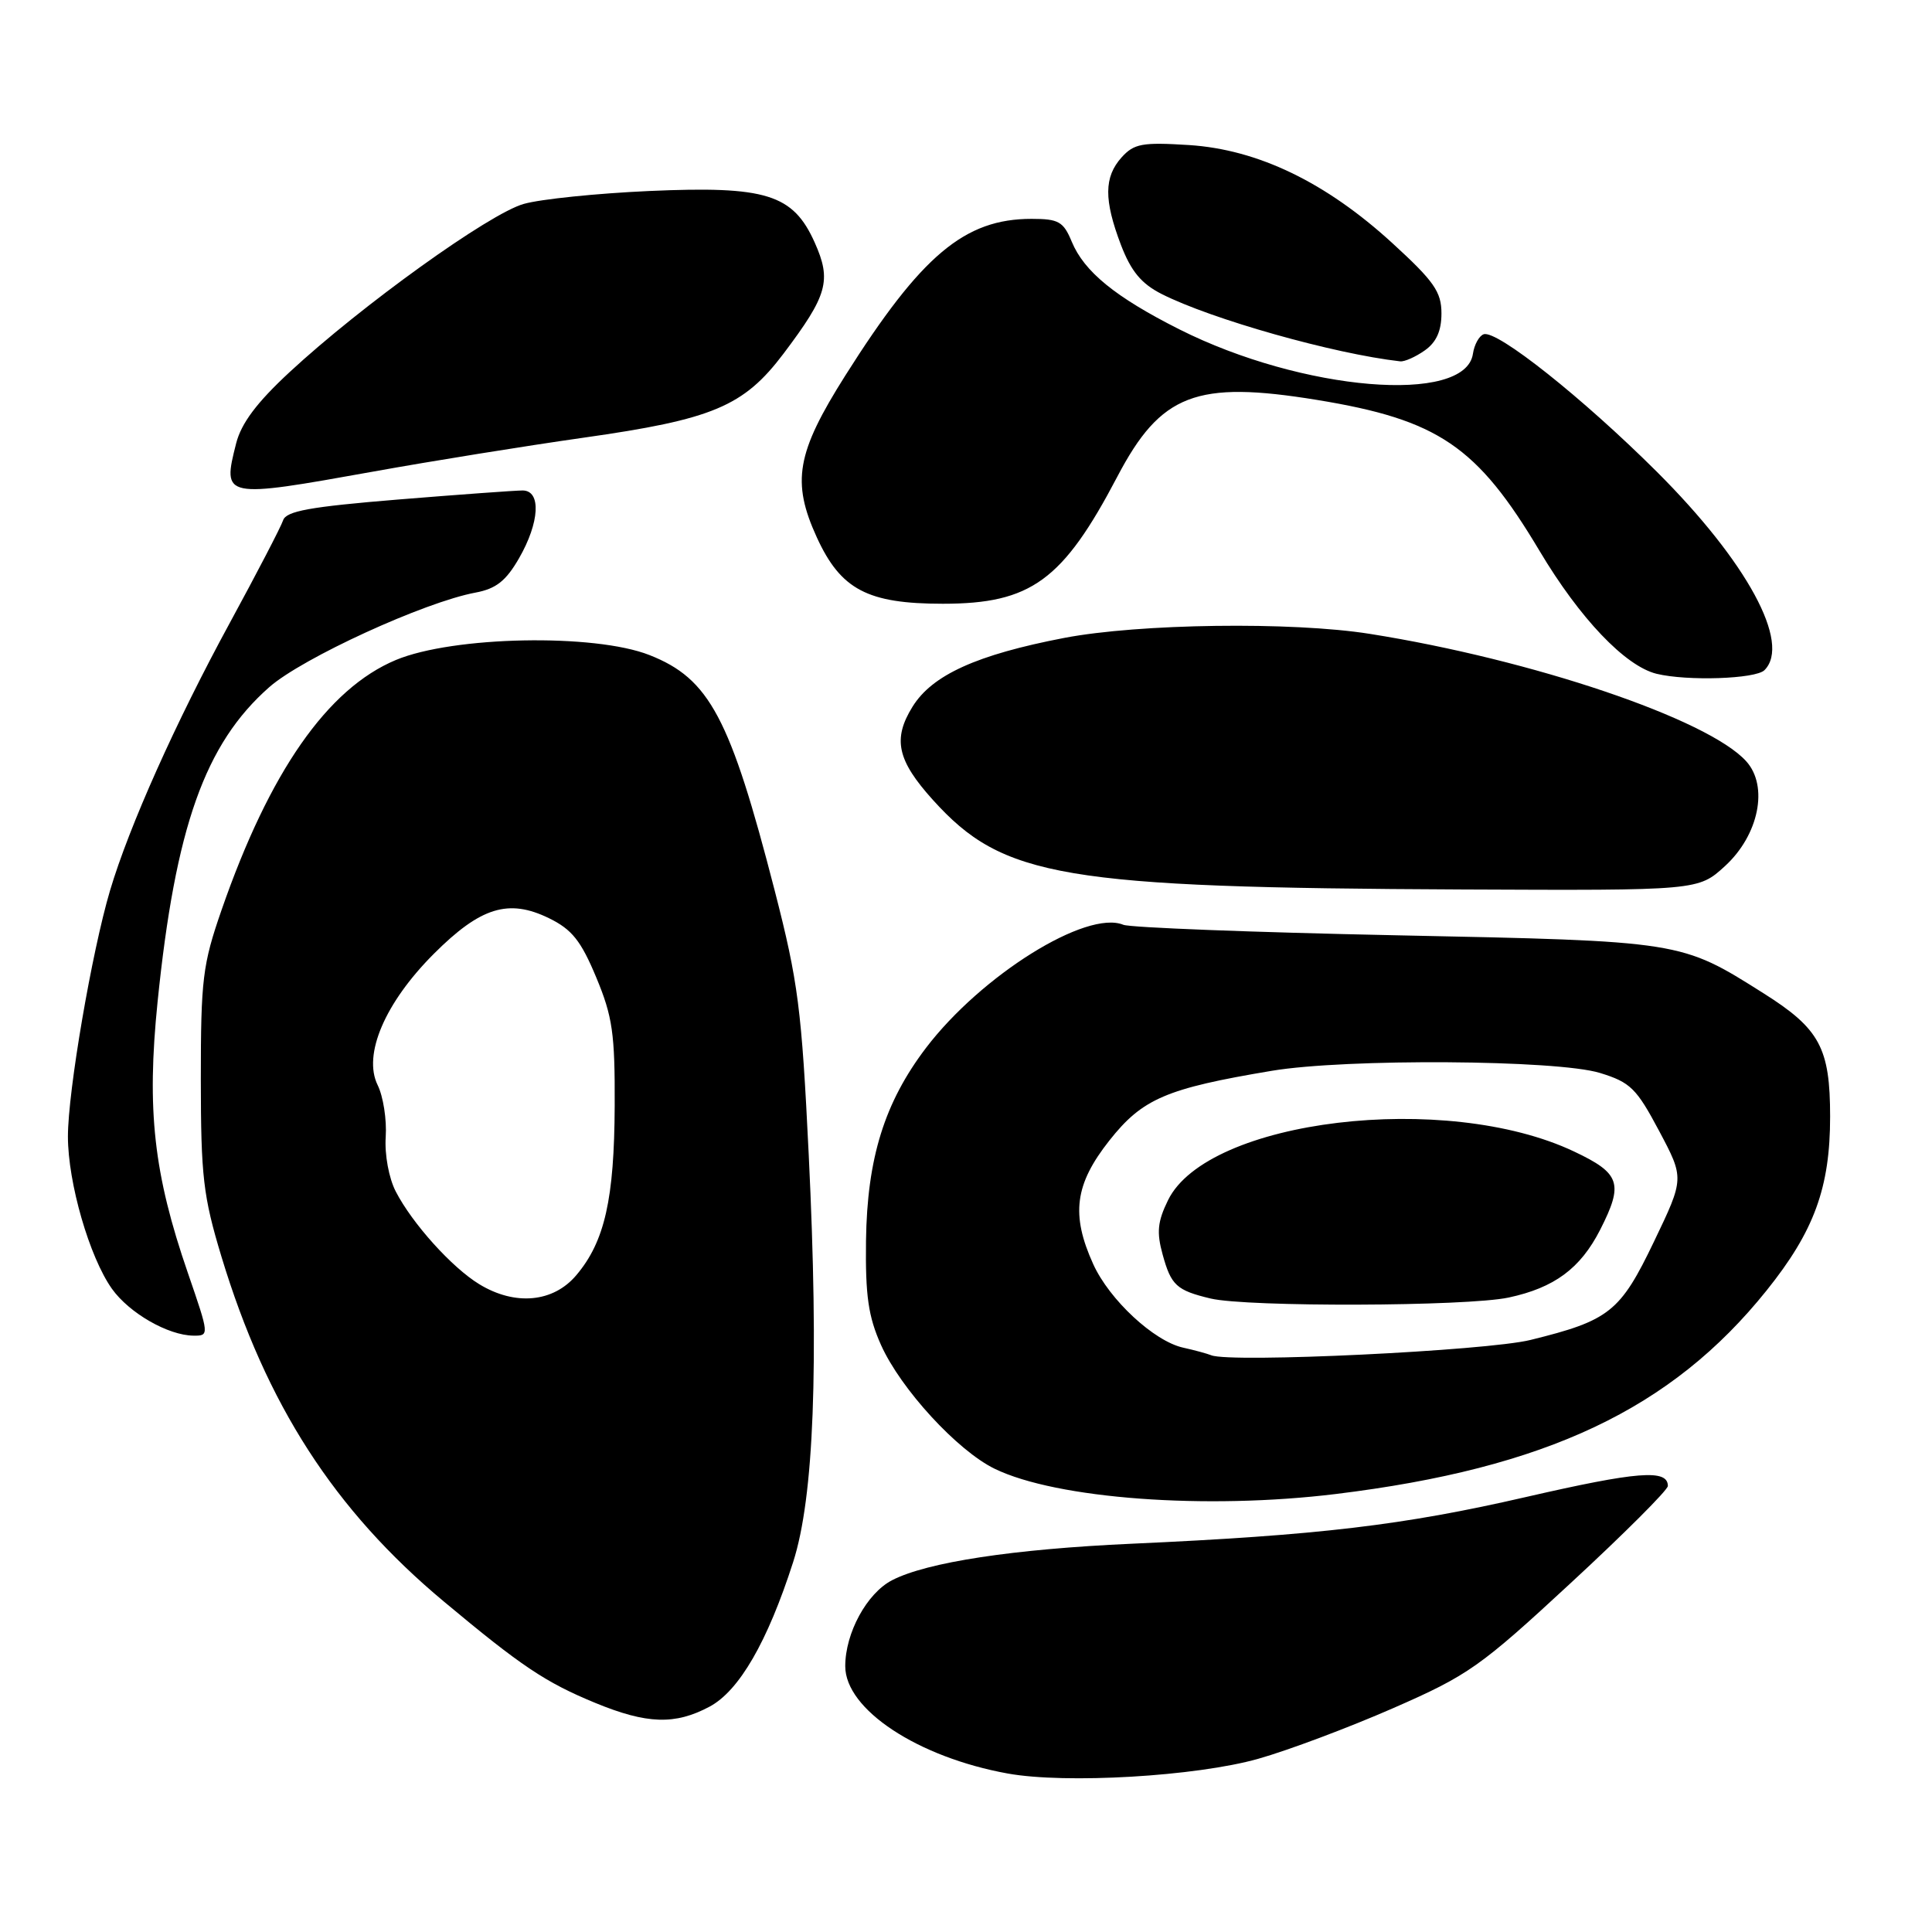 <?xml version="1.0" encoding="UTF-8" standalone="no"?>
<!DOCTYPE svg PUBLIC "-//W3C//DTD SVG 1.1//EN" "http://www.w3.org/Graphics/SVG/1.1/DTD/svg11.dtd" >
<svg xmlns="http://www.w3.org/2000/svg" xmlns:xlink="http://www.w3.org/1999/xlink" version="1.1" viewBox="0 0 256 256">
 <g >
 <path fill="currentColor"
d=" M 166.72 233.05 C 170.69 231.93 178.73 228.91 184.60 226.34 C 194.56 221.98 196.12 220.88 208.13 209.76 C 215.21 203.22 221.00 197.43 221.00 196.90 C 221.00 194.65 217.02 194.96 202.21 198.36 C 185.93 202.11 174.72 203.43 150.00 204.55 C 134.26 205.26 122.82 207.00 118.20 209.39 C 114.86 211.12 112.00 216.38 112.00 220.78 C 112.00 226.51 121.60 232.84 133.53 235.00 C 141.21 236.39 158.49 235.38 166.72 233.05 Z  M 94.02 226.14 C 97.94 224.05 101.70 217.55 105.09 207.00 C 107.86 198.42 108.52 181.03 107.16 153.00 C 106.22 133.68 105.77 130.13 102.65 118.00 C 96.75 95.08 94.01 89.93 86.06 86.80 C 78.76 83.92 60.04 84.29 52.46 87.45 C 43.39 91.24 35.71 102.27 29.35 120.60 C 26.85 127.81 26.61 129.77 26.61 143.00 C 26.62 155.90 26.92 158.49 29.34 166.50 C 35.28 186.10 44.29 200.09 58.80 212.20 C 69.10 220.80 72.27 222.92 78.89 225.65 C 85.72 228.46 89.45 228.58 94.02 226.14 Z  M 177.03 197.96 C 204.89 194.55 221.46 186.72 234.07 171.01 C 240.39 163.14 242.50 157.36 242.50 147.96 C 242.50 138.86 241.13 136.32 233.70 131.63 C 222.67 124.67 222.94 124.71 185.00 123.93 C 166.03 123.54 149.76 122.91 148.85 122.54 C 143.96 120.53 130.04 129.22 122.70 138.85 C 117.20 146.09 114.90 153.46 114.75 164.40 C 114.66 171.69 115.05 174.44 116.74 178.22 C 119.35 184.04 126.86 192.22 131.80 194.62 C 140.01 198.61 159.81 200.07 177.03 197.96 Z  M 24.90 168.69 C 20.36 155.53 19.42 147.13 20.88 132.75 C 23.24 109.60 27.15 98.56 35.68 91.05 C 40.05 87.20 56.26 79.77 63.02 78.52 C 65.73 78.01 67.04 76.98 68.77 73.98 C 71.51 69.22 71.74 65.00 69.25 64.99 C 68.29 64.99 60.86 65.53 52.75 66.19 C 41.04 67.15 37.91 67.72 37.51 68.95 C 37.23 69.80 34.06 75.90 30.47 82.50 C 23.29 95.68 17.11 109.49 14.58 118.00 C 12.16 126.15 9.00 144.60 9.00 150.59 C 9.00 156.72 11.85 166.57 14.83 170.77 C 17.13 173.99 22.26 176.94 25.63 176.98 C 27.75 177.00 27.74 176.94 24.90 168.69 Z  M 228.58 114.75 C 233.06 110.64 234.37 104.17 231.38 100.87 C 226.34 95.28 203.03 87.40 181.50 83.99 C 171.18 82.35 150.91 82.63 141.00 84.53 C 129.42 86.76 123.51 89.44 120.91 93.65 C 118.26 97.93 118.88 100.75 123.62 106.00 C 132.92 116.30 140.71 117.62 193.76 117.86 C 225.03 118.00 225.03 118.00 228.58 114.75 Z  M 233.80 88.80 C 237.36 85.24 231.48 74.42 219.53 62.50 C 209.73 52.74 198.37 43.71 196.60 44.29 C 196.00 44.49 195.35 45.66 195.17 46.88 C 194.18 53.64 172.56 51.84 156.27 43.64 C 147.78 39.36 143.66 36.00 142.01 32.02 C 140.91 29.36 140.27 29.00 136.69 29.00 C 127.81 29.00 122.09 33.81 112.02 49.74 C 105.53 60.01 104.86 63.83 108.24 71.22 C 111.41 78.13 114.96 80.00 124.94 80.00 C 136.61 80.00 140.83 76.92 148.05 63.16 C 153.81 52.18 158.50 50.38 174.50 52.99 C 190.59 55.62 195.72 59.11 204.00 73.00 C 209.33 81.94 215.34 88.25 219.50 89.28 C 223.56 90.27 232.63 89.97 233.80 88.80 Z  M 49.50 62.48 C 57.20 61.09 69.71 59.08 77.30 58.00 C 94.45 55.57 98.53 53.86 103.82 46.86 C 109.66 39.11 110.21 37.18 107.95 32.13 C 105.08 25.73 101.52 24.62 86.00 25.31 C 79.12 25.62 71.65 26.38 69.40 27.02 C 64.86 28.29 47.89 40.48 38.37 49.31 C 34.03 53.33 31.97 56.08 31.29 58.75 C 29.44 66.04 29.55 66.06 49.50 62.48 Z  M 188.78 46.44 C 190.32 45.36 191.00 43.86 191.00 41.53 C 191.00 38.68 190.03 37.28 184.51 32.23 C 175.69 24.15 166.68 19.81 157.55 19.22 C 151.35 18.83 150.27 19.03 148.62 20.85 C 146.28 23.46 146.26 26.48 148.53 32.45 C 149.87 35.94 151.22 37.58 153.91 38.95 C 160.52 42.30 176.71 46.88 185.53 47.88 C 186.09 47.95 187.56 47.30 188.78 46.44 Z  M 63.50 170.16 C 59.89 167.96 54.63 162.13 52.44 157.88 C 51.53 156.12 50.95 153.00 51.11 150.64 C 51.26 148.36 50.78 145.28 50.04 143.78 C 48.06 139.75 51.01 132.86 57.49 126.38 C 63.68 120.19 67.39 119.05 72.75 121.67 C 75.78 123.15 76.98 124.65 79.00 129.50 C 81.17 134.70 81.49 136.97 81.45 146.50 C 81.40 158.87 80.13 164.51 76.38 168.95 C 73.33 172.59 68.25 173.06 63.50 170.16 Z  M 160.50 179.58 C 159.95 179.36 158.27 178.90 156.77 178.57 C 152.92 177.72 147.01 172.24 144.86 167.51 C 141.88 160.94 142.41 156.93 147.00 151.12 C 151.38 145.58 154.52 144.23 168.50 141.89 C 178.32 140.24 206.30 140.42 212.00 142.17 C 216.04 143.41 216.84 144.21 219.84 149.85 C 223.18 156.14 223.18 156.14 219.17 164.50 C 214.69 173.84 213.27 174.97 202.80 177.55 C 196.97 178.99 163.06 180.62 160.50 179.58 Z  M 199.91 171.93 C 205.97 170.63 209.41 168.08 212.03 162.95 C 215.15 156.82 214.71 155.48 208.57 152.58 C 191.59 144.54 160.01 148.33 154.77 159.03 C 153.38 161.87 153.24 163.29 154.06 166.25 C 155.18 170.32 155.90 170.98 160.41 172.06 C 165.26 173.21 194.35 173.12 199.91 171.93 Z "/>
</g>
</svg>